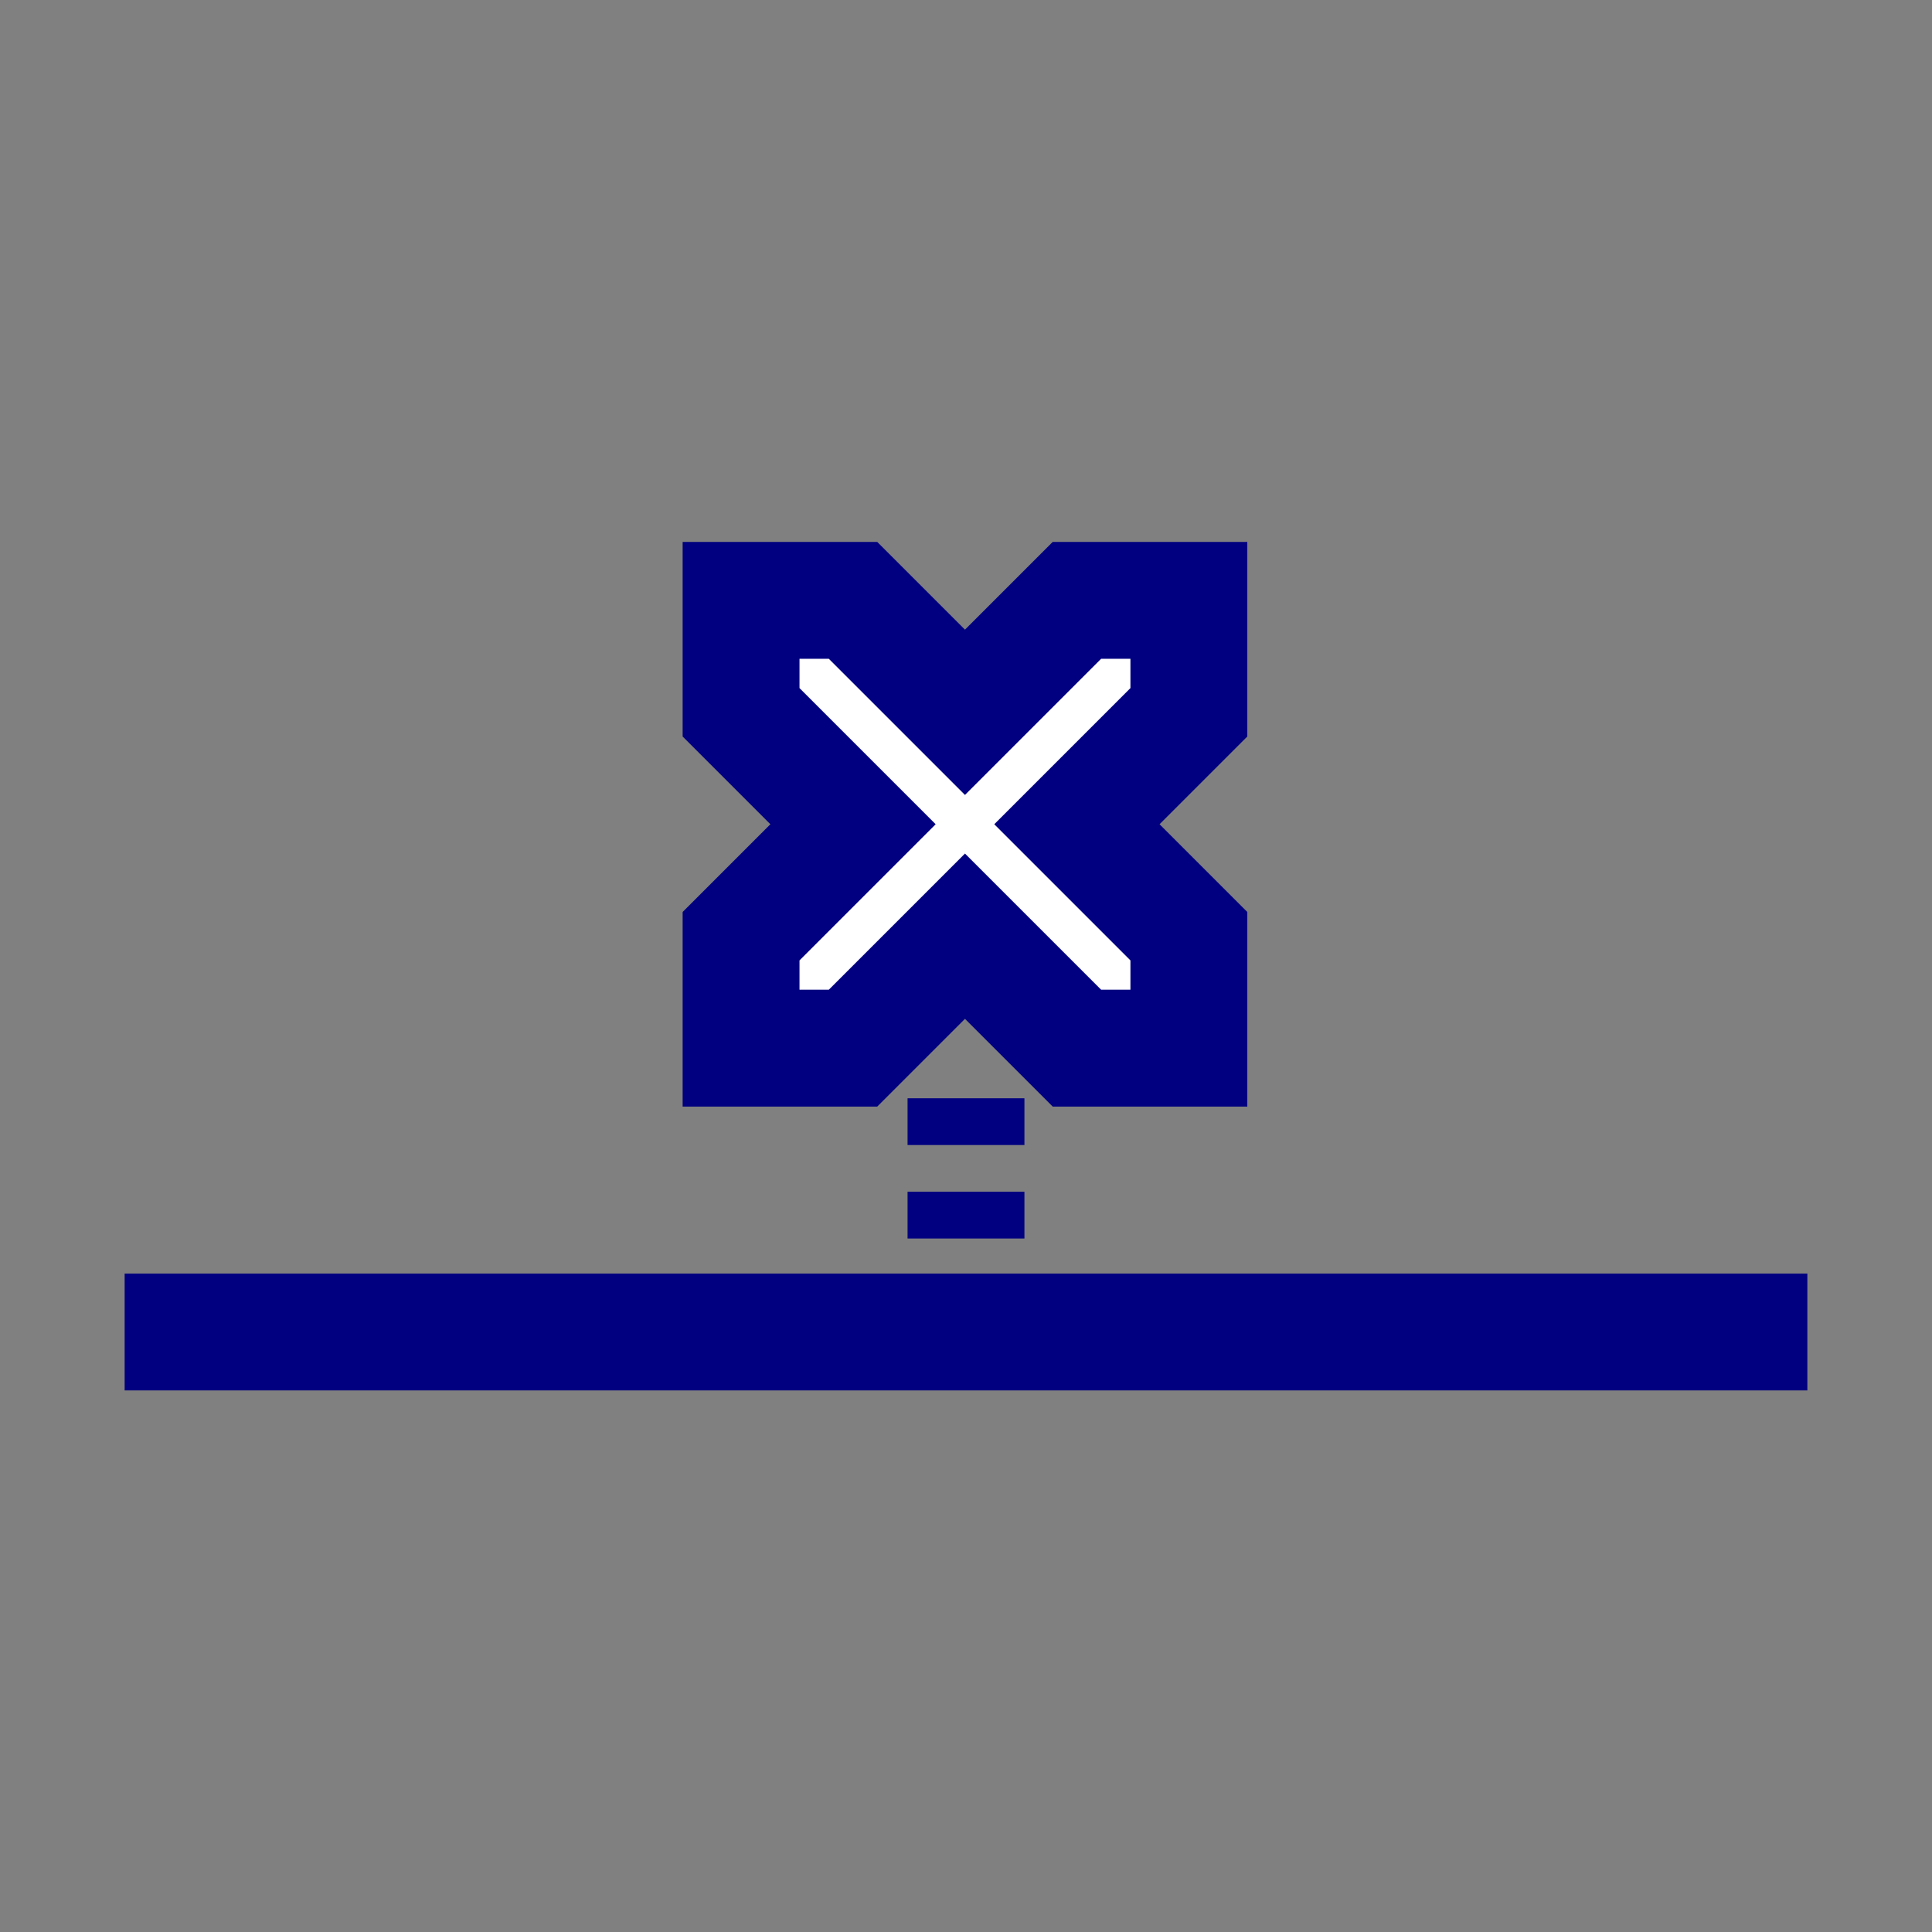 <?xml version="1.0" encoding="UTF-8" standalone="no"?>
<svg
   xmlns:dc="http://purl.org/dc/elements/1.1/"
   xmlns:cc="http://creativecommons.org/ns#"
   xmlns:rdf="http://www.w3.org/1999/02/22-rdf-syntax-ns#"
   xmlns:svg="http://www.w3.org/2000/svg"
   xmlns="http://www.w3.org/2000/svg"
   xmlns:sodipodi="http://sodipodi.sourceforge.net/DTD/sodipodi-0.dtd"
   xmlns:inkscape="http://www.inkscape.org/namespaces/inkscape"
   width="62pt"
   height="62pt"
   viewBox="0 0 62 62"
   version="1.1"
   id="svg2215"
   sodipodi:docname="ribosite.svg"
   inkscape:version="1.0.2 (e86c870879, 2021-01-15)">
  <rect x="0" y="0" width="62" height="62" fill="#808080" stroke="none"/>
  <defs
     id="defs2219" />
  <sodipodi:namedview
     pagecolor="#ffffff"
     bordercolor="#666666"
     borderopacity="1"
     objecttolerance="10"
     gridtolerance="10"
     guidetolerance="10"
     inkscape:pageopacity="0"
     inkscape:pageshadow="2"
     inkscape:window-width="640"
     inkscape:window-height="480"
     id="namedview2217"
     showgrid="false"
     inkscape:zoom="9.2294542"
     inkscape:cx="41.333333"
     inkscape:cy="29.333333"
     inkscape:current-layer="svg2215" />
  <g
     id="g2240"
     transform="translate(0,17.745)">
    <polygon
       fill="none"
       stroke="#000000"
       points="25.5,-24 27,-25.5 28.5,-24 30,-24 30,-25.5 28.5,-27 30,-28.5 30,-30 28.5,-30 27,-28.5 25.5,-30 24,-30 24,-28.5 25.5,-27 24,-25.5 24,-24 "
       id="polygon2203"
       transform="matrix(2.395,0,0,2.395,-33.698,73.371)"
       style="fill:#ffffff;stroke:#000080;stroke-width:1.566;stroke-miterlimit:4;stroke-dasharray:none" />
    <polyline
       fill="none"
       stroke="#000000"
       points="27,-18 27,-19.5 "
       id="polyline2205"
       transform="translate(4,40)"
       style="fill:#ffffff;stroke:#000080;stroke-width:3.75;stroke-miterlimit:4;stroke-dasharray:none" />
    <polyline
       fill="none"
       stroke="#000000"
       points="27,-21 27,-22.5 "
       id="polyline2207"
       transform="translate(4,40)"
       style="fill:#ffffff;stroke:#000080;stroke-width:3.75;stroke-miterlimit:4;stroke-dasharray:none" />
    <polyline
       fill="none"
       stroke="#000000"
       points="0,-18 54,-18 "
       id="polyline2209"
       transform="translate(4,43)"
       style="fill:#ffffff;stroke:#000080;stroke-width:3.75;stroke-miterlimit:4;stroke-dasharray:none" />
  </g>
</svg>
